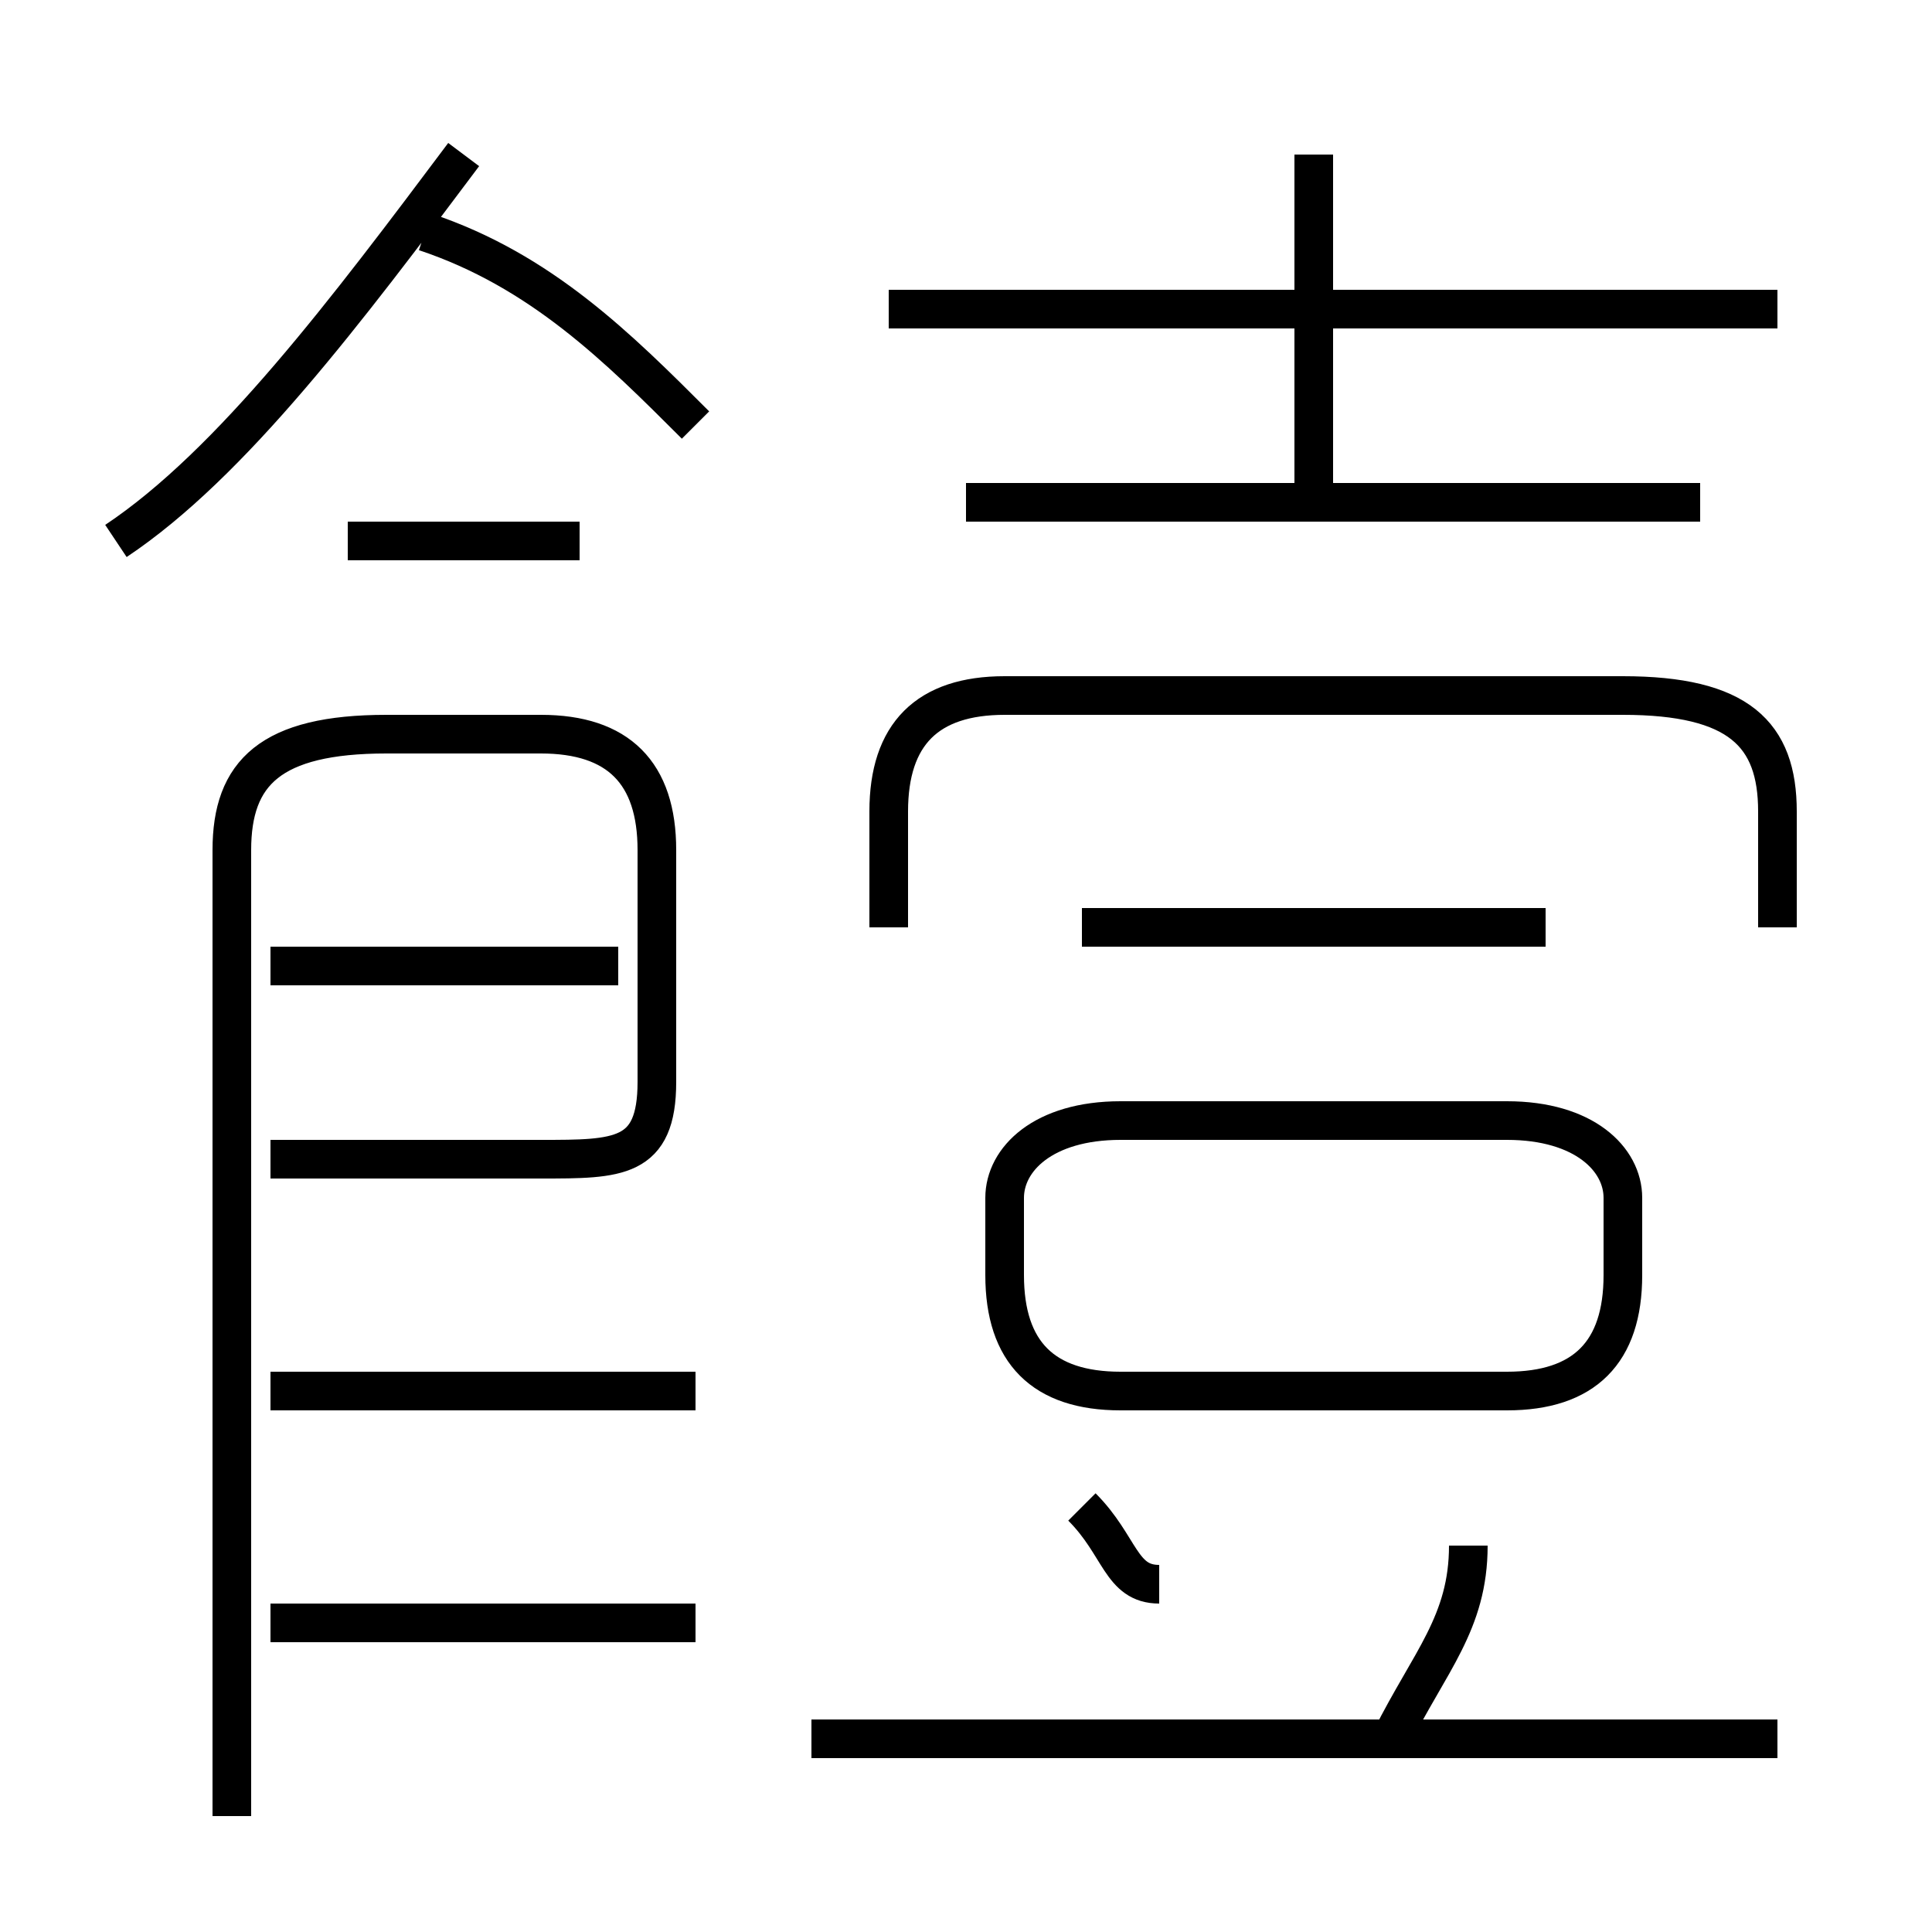<?xml version='1.0' encoding='utf8'?>
<svg viewBox="0.0 -6.0 50.0 50.0" version="1.1" xmlns="http://www.w3.org/2000/svg">
<rect x="0.0" y="-6.0" width="50.0" height="50.0" fill="#808080" stroke="none"/>
<rect x="-1000" y="-1000" width="2000" height="2000" stroke="white" fill="white"/>
<g style="fill:white;stroke:#000000;  stroke-width:1">
<path d="M 6 3 L 6 -22 C 6 -24 7 -25 10 -25 L 14 -25 C 16 -25 17 -24 17 -22 L 17 -16 C 17 -14 16 -14 14 -14 L 7 -14 M 18 -2 L 7 -2 M 18 -8 L 7 -8 M 16 -19 L 7 -19 M 30 -3 C 29 -3 29 -4 28 -5 M 46 1 L 21 1 M 36 1 C 37 -1 38 -2 38 -4 M 15 -30 L 9 -30 M 3 -30 C 6 -32 9 -36 12 -40 M 29 -8 L 39 -8 C 41 -8 42 -9 42 -11 L 42 -13 C 42 -14 41 -15 39 -15 L 29 -15 C 27 -15 26 -14 26 -13 L 26 -11 C 26 -9 27 -8 29 -8 Z M 18 -33 C 16 -35 14 -37 11 -38 M 40 -20 L 28 -20 M 46 -20 L 46 -23 C 46 -25 45 -26 42 -26 L 26 -26 C 24 -26 23 -25 23 -23 L 23 -20 M 44 -31 L 25 -31 M 34 -31 L 34 -40 M 46 -36 L 23 -36" transform="translate(0.0 38.0)" />
</g>
</svg>